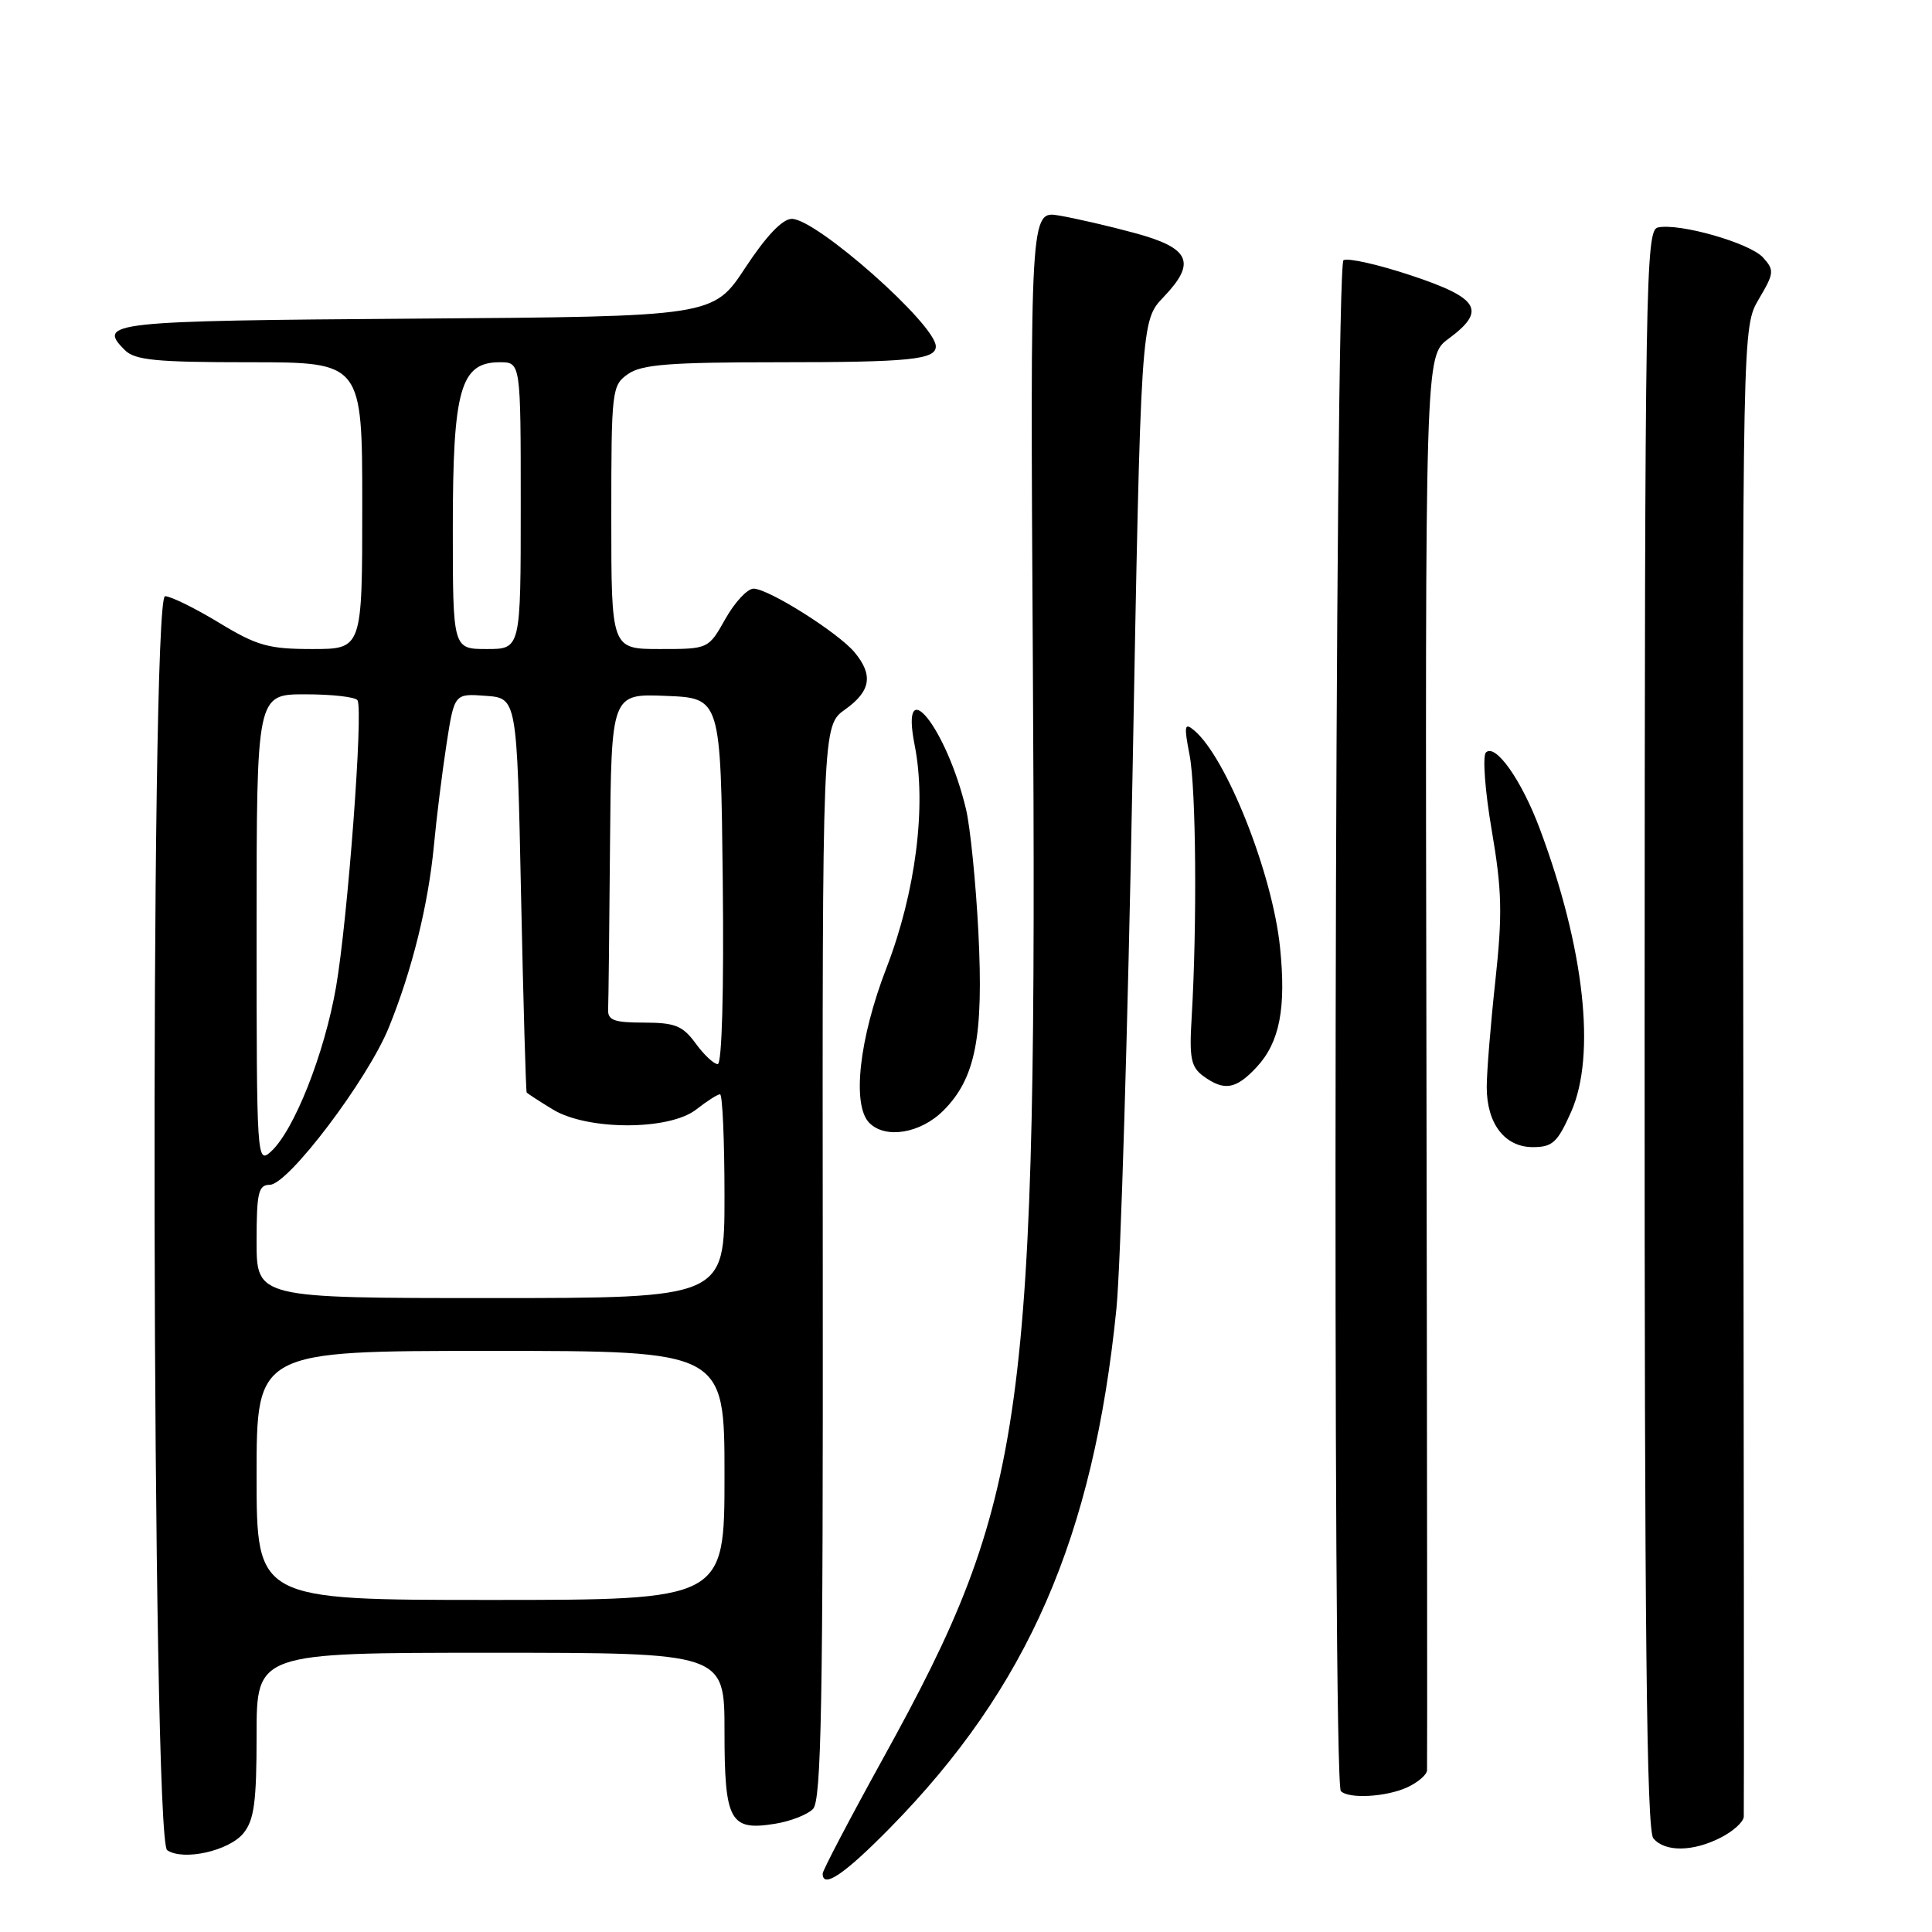 <?xml version="1.0" encoding="UTF-8" standalone="no"?>
<!DOCTYPE svg PUBLIC "-//W3C//DTD SVG 1.1//EN" "http://www.w3.org/Graphics/SVG/1.1/DTD/svg11.dtd" >
<svg xmlns="http://www.w3.org/2000/svg" xmlns:xlink="http://www.w3.org/1999/xlink" version="1.1" viewBox="0 0 256 256">
 <g >
 <path fill="currentColor"
d=" M 117.93 242.21 C 136.19 223.63 144.88 203.69 147.93 173.42 C 148.49 167.87 149.44 136.15 150.06 102.92 C 151.17 42.50 151.17 42.50 154.18 39.36 C 158.57 34.77 157.71 32.86 150.33 30.87 C 146.95 29.95 142.46 28.92 140.34 28.56 C 136.50 27.91 136.50 27.91 136.86 88.20 C 137.46 188.48 136.10 198.40 117.01 233.00 C 112.61 240.97 109.01 247.84 109.01 248.25 C 108.99 250.32 111.90 248.35 117.93 242.21 Z  M 32.25 242.92 C 33.68 241.17 34.00 238.78 34.00 229.89 C 34.00 219.00 34.00 219.00 65.00 219.00 C 96.00 219.00 96.00 219.00 96.00 229.38 C 96.00 241.32 96.71 242.63 102.69 241.66 C 104.71 241.34 106.97 240.46 107.72 239.71 C 108.84 238.59 109.07 225.88 109.02 167.26 C 108.96 96.16 108.96 96.16 111.98 94.01 C 115.39 91.58 115.74 89.45 113.23 86.43 C 111.05 83.82 101.82 78.00 99.85 78.00 C 99.03 78.00 97.36 79.80 96.12 82.00 C 93.87 86.00 93.87 86.00 87.44 86.00 C 81.00 86.00 81.00 86.00 81.00 68.56 C 81.00 51.66 81.07 51.06 83.22 49.56 C 85.03 48.29 88.74 48.00 103.14 48.00 C 120.57 48.00 124.00 47.65 124.00 45.90 C 124.00 43.00 108.19 29.00 104.92 29.00 C 103.68 29.00 101.52 31.27 98.76 35.47 C 94.50 41.94 94.50 41.94 55.08 42.22 C 14.52 42.51 12.83 42.69 16.53 46.38 C 17.87 47.73 20.66 48.00 33.07 48.00 C 48.00 48.00 48.00 48.00 48.00 67.00 C 48.00 86.00 48.00 86.00 41.38 86.00 C 35.58 86.00 34.05 85.57 29.00 82.50 C 25.83 80.58 22.62 79.00 21.87 79.00 C 19.84 79.00 20.11 243.80 22.15 245.16 C 24.29 246.61 30.33 245.26 32.25 242.92 Z  M 228.05 243.47 C 229.67 242.64 231.03 241.40 231.06 240.72 C 231.10 240.05 231.07 195.36 231.00 141.41 C 230.88 43.32 230.88 43.32 233.06 39.62 C 235.09 36.19 235.13 35.80 233.61 34.12 C 231.87 32.20 222.55 29.53 219.68 30.14 C 218.06 30.48 217.95 37.02 217.92 136.33 C 217.90 215.98 218.19 242.52 219.07 243.58 C 220.60 245.43 224.36 245.38 228.05 243.47 Z  M 186.45 236.84 C 187.85 236.20 189.04 235.19 189.09 234.59 C 189.13 233.99 189.10 191.58 189.01 140.34 C 188.84 47.18 188.84 47.18 191.92 44.90 C 197.00 41.15 196.04 39.51 187.02 36.51 C 182.64 35.05 178.59 34.14 178.02 34.48 C 176.87 35.20 176.52 236.19 177.67 237.33 C 178.72 238.39 183.66 238.11 186.45 236.84 Z  M 208.19 147.31 C 211.51 139.79 209.94 125.62 204.03 109.82 C 201.62 103.37 198.15 98.45 196.89 99.71 C 196.43 100.17 196.77 104.81 197.66 110.00 C 199.02 117.97 199.10 121.11 198.14 129.98 C 197.51 135.76 197.00 142.09 197.00 144.03 C 197.00 148.89 199.38 152.00 203.11 152.00 C 205.72 152.00 206.38 151.39 208.19 147.31 Z  M 125.00 147.16 C 129.27 142.89 130.34 137.40 129.64 123.50 C 129.30 116.90 128.56 109.57 128.00 107.21 C 125.41 96.39 119.20 88.67 121.20 98.75 C 122.79 106.77 121.34 118.19 117.47 128.23 C 113.83 137.63 112.86 146.46 115.20 148.80 C 117.35 150.95 121.97 150.18 125.00 147.16 Z  M 166.53 141.38 C 169.56 138.10 170.44 133.59 169.61 125.52 C 168.61 115.75 162.49 100.31 158.21 96.76 C 156.95 95.71 156.87 96.15 157.62 100.02 C 158.49 104.44 158.63 122.52 157.90 134.84 C 157.57 140.21 157.81 141.39 159.45 142.59 C 162.22 144.61 163.77 144.35 166.53 141.38 Z  M 34.00 195.50 C 34.00 179.00 34.00 179.00 65.00 179.00 C 96.00 179.00 96.00 179.00 96.00 195.50 C 96.00 212.00 96.00 212.00 65.00 212.00 C 34.00 212.00 34.00 212.00 34.00 195.50 Z  M 34.00 164.50 C 34.00 158.03 34.24 157.00 35.75 156.99 C 38.18 156.99 48.71 143.07 51.52 136.15 C 54.61 128.54 56.75 119.88 57.50 112.00 C 57.83 108.42 58.58 102.44 59.15 98.70 C 60.20 91.89 60.20 91.89 64.35 92.20 C 68.50 92.50 68.50 92.50 69.04 118.50 C 69.34 132.80 69.68 144.62 69.79 144.76 C 69.91 144.91 71.46 145.92 73.25 147.01 C 77.85 149.81 88.71 149.81 92.27 147.00 C 93.67 145.90 95.08 145.00 95.41 145.00 C 95.73 145.00 96.00 151.07 96.00 158.50 C 96.00 172.00 96.00 172.00 65.00 172.00 C 34.00 172.00 34.00 172.00 34.00 164.50 Z  M 34.00 123.15 C 34.00 92.00 34.00 92.00 40.44 92.00 C 43.98 92.00 47.10 92.35 47.37 92.79 C 48.16 94.06 46.08 121.79 44.53 130.77 C 42.99 139.64 38.96 149.82 35.89 152.60 C 34.04 154.27 34.00 153.63 34.00 123.15 Z  M 92.17 138.25 C 90.46 135.91 89.45 135.51 85.33 135.50 C 81.37 135.50 80.51 135.19 80.58 133.75 C 80.63 132.79 80.74 122.98 80.83 111.96 C 81.00 91.91 81.00 91.91 88.25 92.21 C 95.50 92.50 95.50 92.50 95.77 116.75 C 95.93 131.31 95.66 141.00 95.10 141.00 C 94.59 141.00 93.27 139.76 92.17 138.25 Z  M 60.00 69.90 C 60.00 51.57 61.01 48.00 66.22 48.00 C 69.00 48.00 69.00 48.00 69.00 67.00 C 69.00 86.00 69.00 86.00 64.50 86.00 C 60.00 86.00 60.00 86.00 60.00 69.90 Z "/>
</g>
</svg>